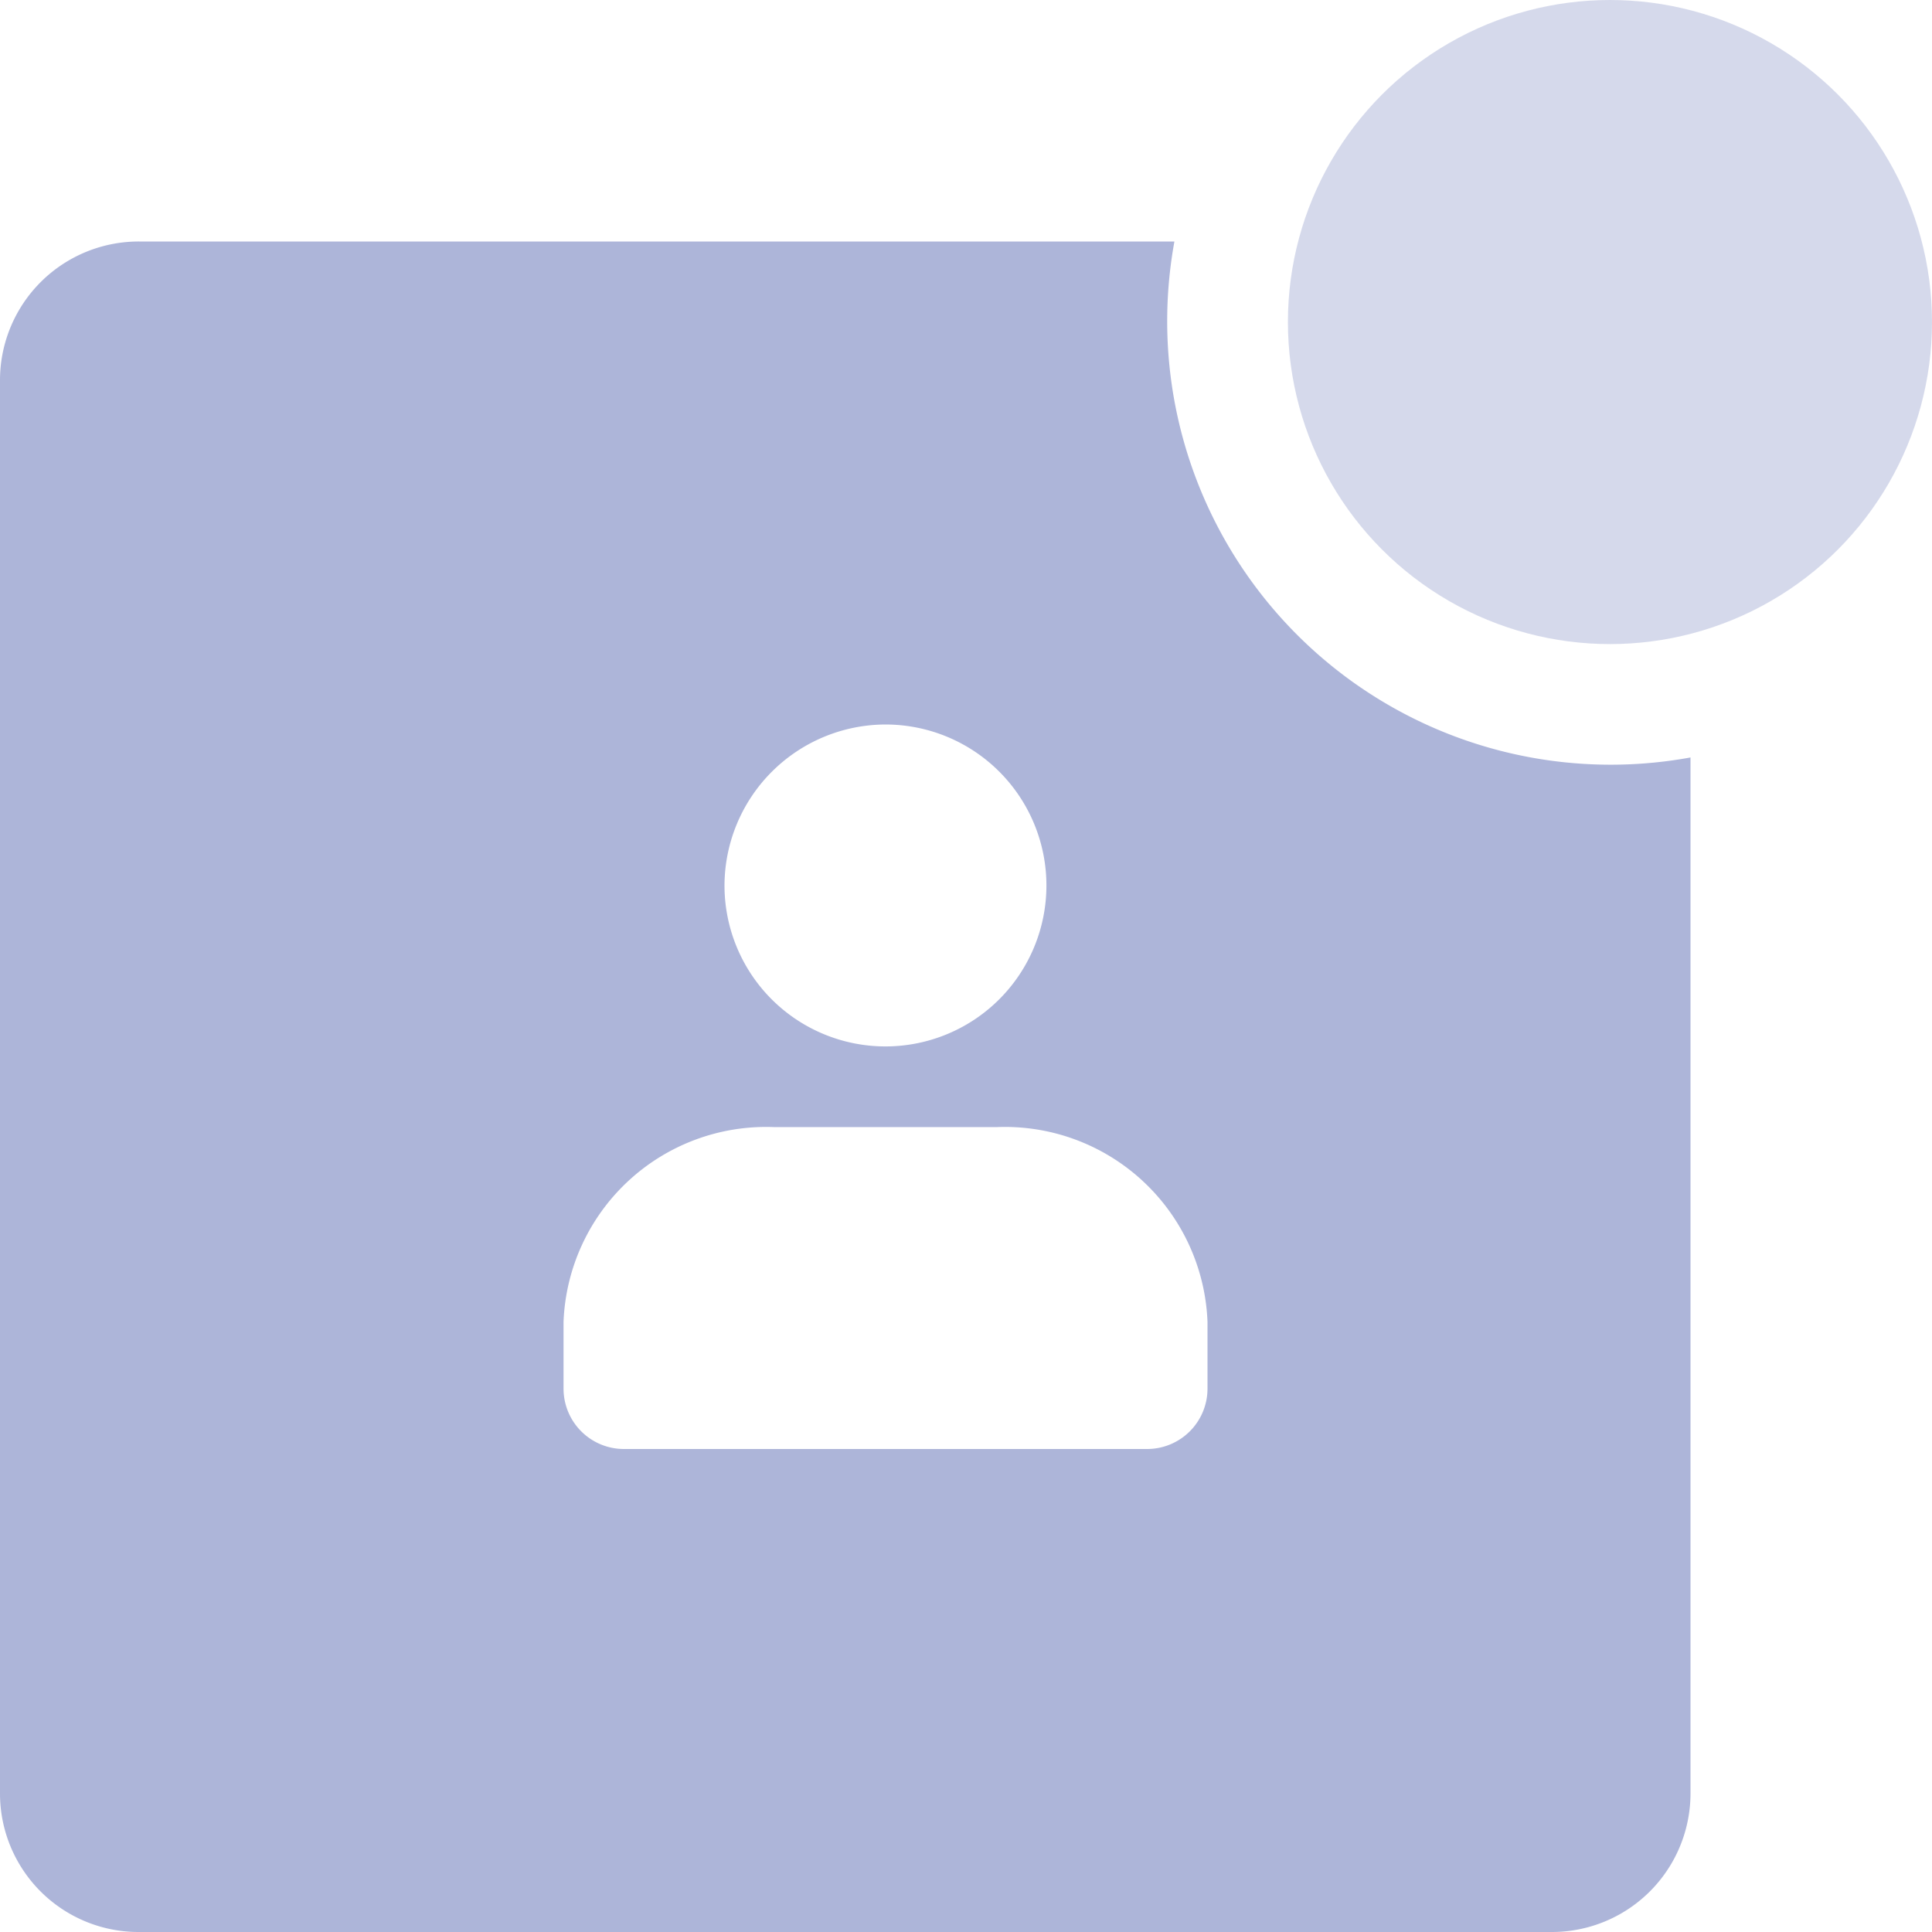 <svg xmlns="http://www.w3.org/2000/svg" width="16" height="16" viewBox="0 0 16 16">
  <g id="Designation" transform="translate(-36 -674)">
    <circle id="Ellipse_117" data-name="Ellipse 117" cx="2.667" cy="2.667" r="2.667" transform="translate(46.666 674)" fill="#adb5d9" opacity="0.5"/>
    <path id="Path_1118" data-name="Path 1118" d="M9.153,24H20.846A1.148,1.148,0,0,0,22,22.853v-8.58A3.673,3.673,0,0,1,17.726,10H9.153A1.149,1.149,0,0,0,8,11.147V22.854A1.147,1.147,0,0,0,9.153,24Zm6.18-10A1.333,1.333,0,1,1,14,15.333,1.337,1.337,0,0,1,15.333,14Zm-2.666,4.947a1.679,1.679,0,0,1,1.74-1.613H16.26A1.679,1.679,0,0,1,18,18.947V19.5a.5.5,0,0,1-.5.5H13.167a.5.5,0,0,1-.5-.5Z" transform="translate(28 666)" fill="#adb5d9"/>
  </g>
</svg>
